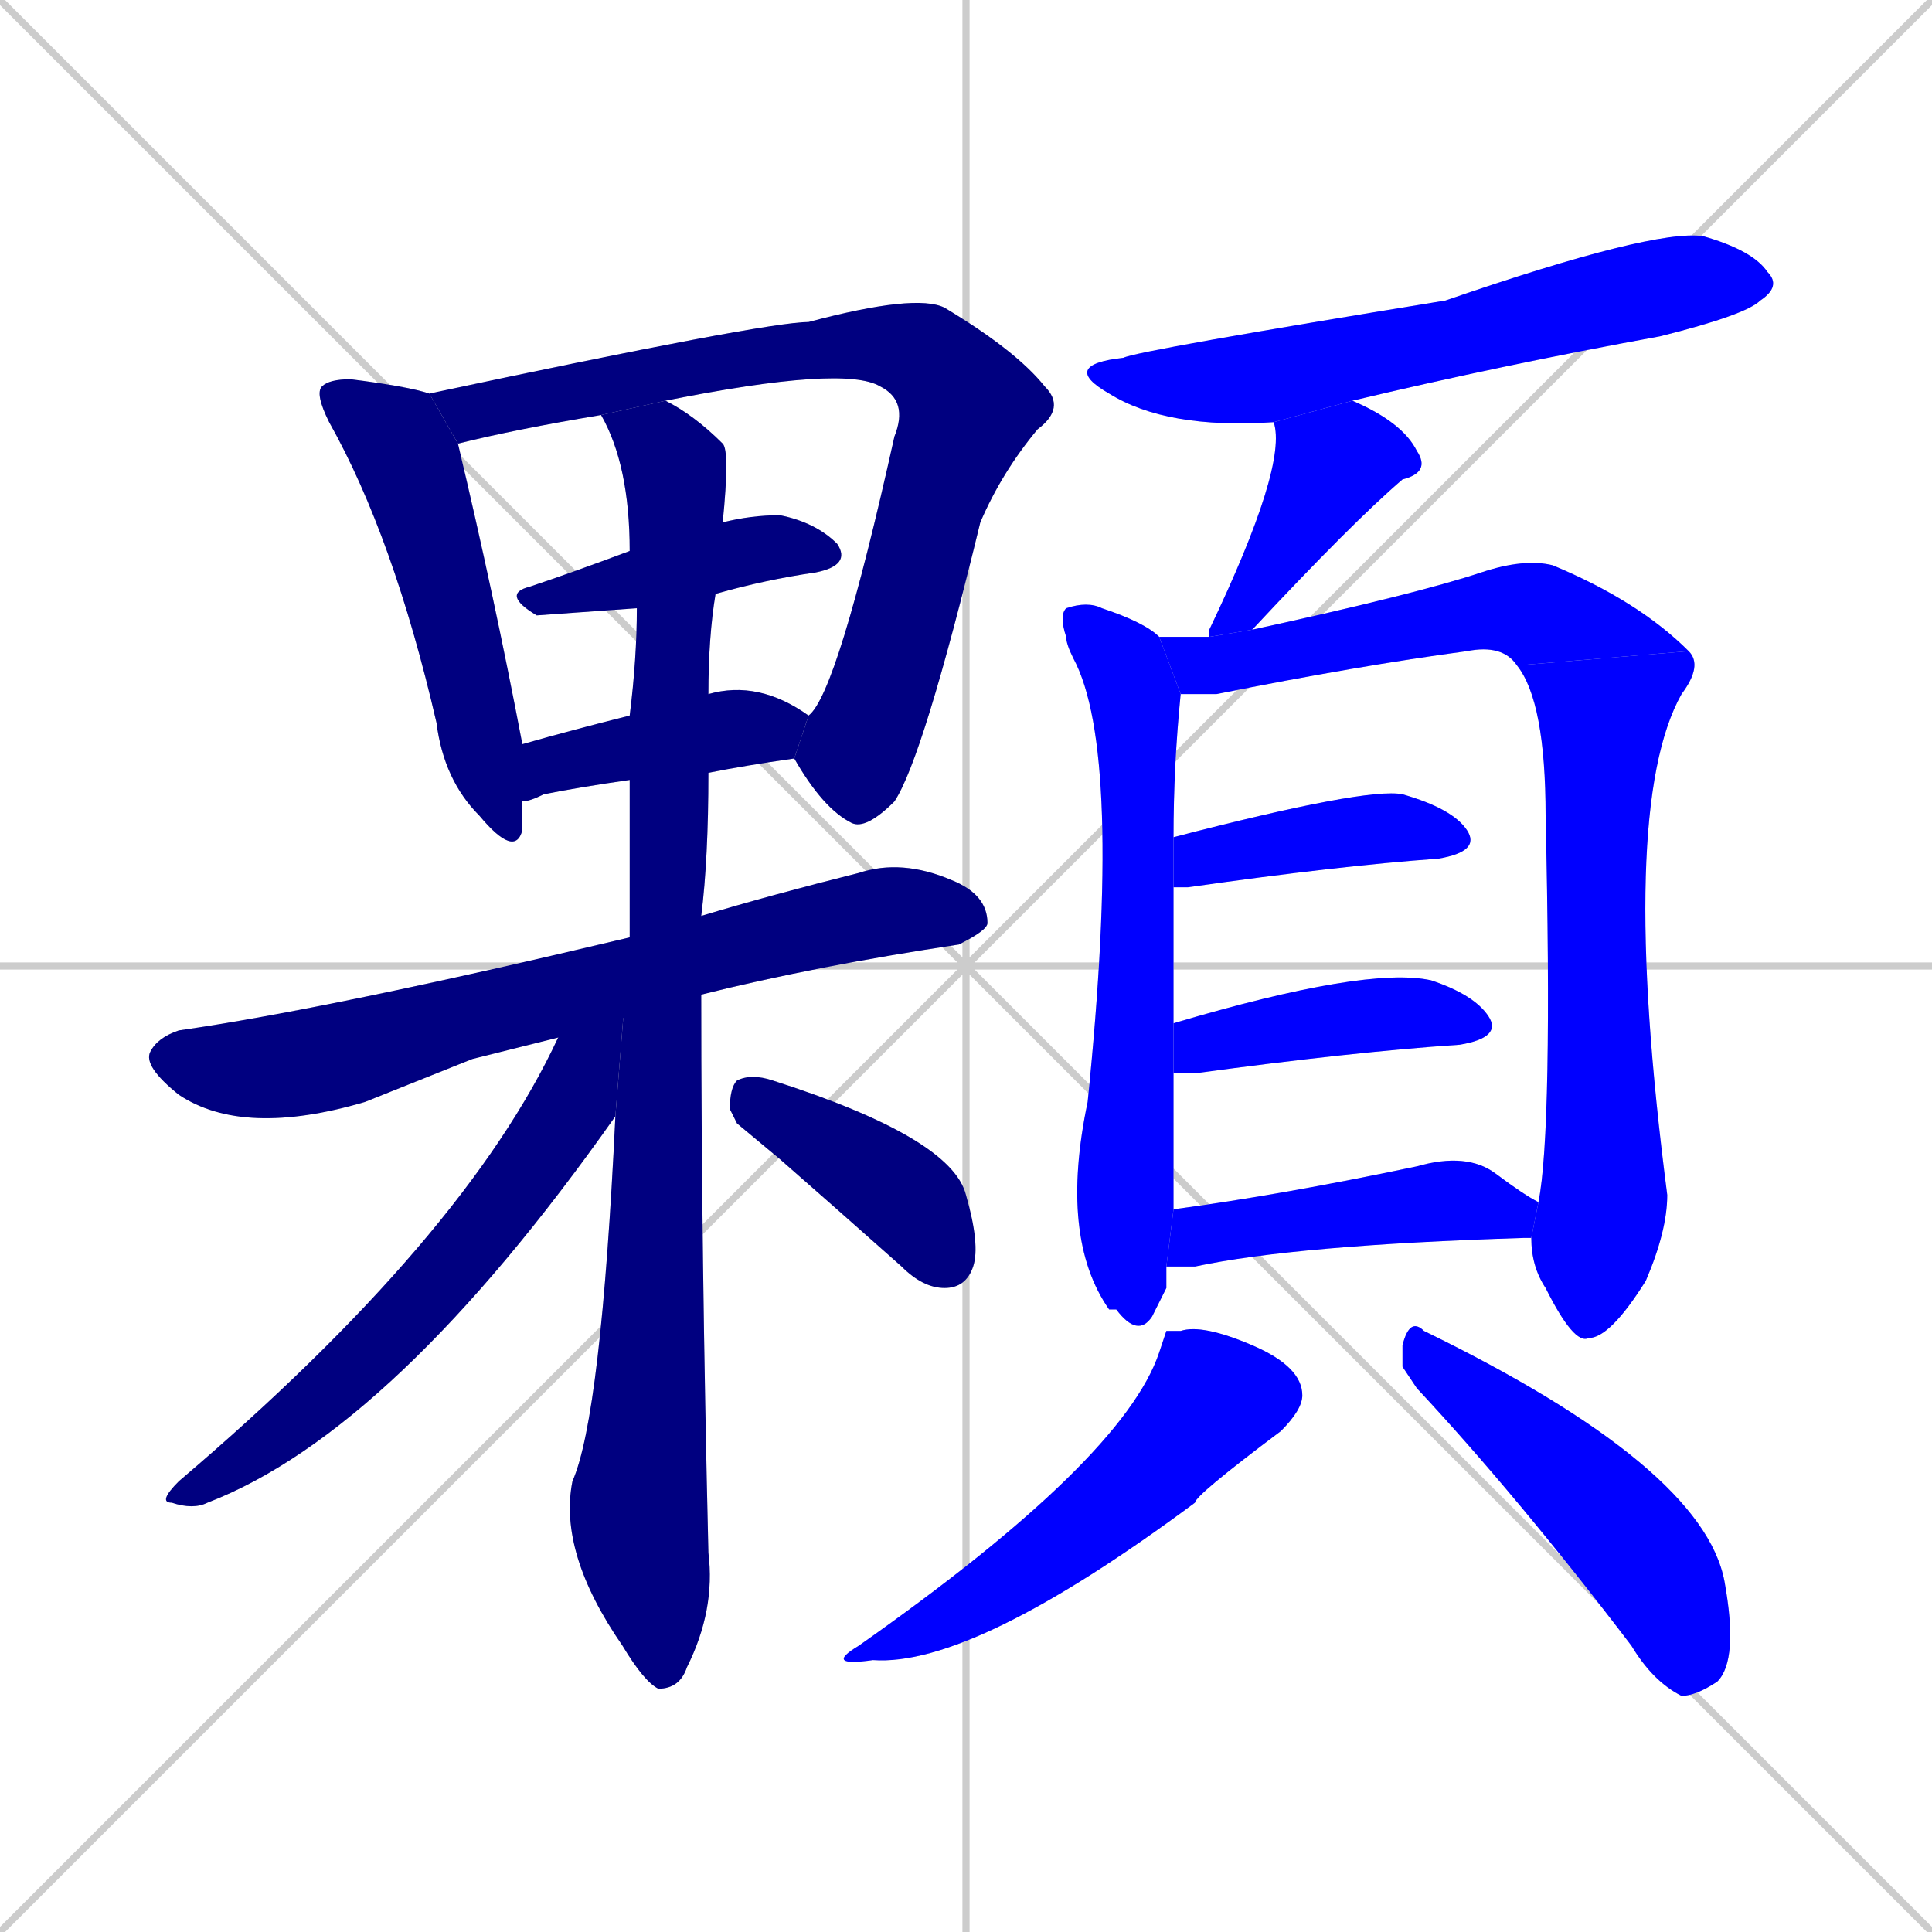 <svg xmlns="http://www.w3.org/2000/svg" xmlns:xlink="http://www.w3.org/1999/xlink" width="270" height="270"><defs><clipPath id="clip-mask-1"><rect x="44" y="53" width="29" height="67"><animate attributeName="y" from="-14" to="53" dur="0.248" begin="0; animate19.end + 1" id="animate1" fill="freeze"/></rect></clipPath><clipPath id="clip-mask-2"><rect x="60" y="41" width="86" height="21"><set attributeName="x" to="-26" begin="0; animate19.end + 1" /><animate attributeName="x" from="-26" to="60" dur="0.319" begin="animate1.end + 0.5" id="animate2" fill="freeze"/></rect></clipPath><clipPath id="clip-mask-3"><rect x="111" y="54" width="38" height="62"><set attributeName="y" to="-8" begin="0; animate19.end + 1" /><animate attributeName="y" from="-8" to="54" dur="0.230" begin="animate2.end" id="animate3" fill="freeze"/></rect></clipPath><clipPath id="clip-mask-4"><rect x="70" y="72" width="49" height="14"><set attributeName="x" to="21" begin="0; animate19.end + 1" /><animate attributeName="x" from="21" to="70" dur="0.181" begin="animate3.end + 0.5" id="animate4" fill="freeze"/></rect></clipPath><clipPath id="clip-mask-5"><rect x="73" y="95" width="40" height="17"><set attributeName="x" to="33" begin="0; animate19.end + 1" /><animate attributeName="x" from="33" to="73" dur="0.148" begin="animate4.end + 0.5" id="animate5" fill="freeze"/></rect></clipPath><clipPath id="clip-mask-6"><rect x="20" y="120" width="118" height="39"><set attributeName="x" to="-98" begin="0; animate19.end + 1" /><animate attributeName="x" from="-98" to="20" dur="0.437" begin="animate5.end + 0.5" id="animate6" fill="freeze"/></rect></clipPath><clipPath id="clip-mask-7"><rect x="78" y="56" width="24" height="180"><set attributeName="y" to="-124" begin="0; animate19.end + 1" /><animate attributeName="y" from="-124" to="56" dur="0.667" begin="animate6.end + 0.5" id="animate7" fill="freeze"/></rect></clipPath><clipPath id="clip-mask-8"><rect x="22" y="131" width="66" height="80"><set attributeName="x" to="88" begin="0; animate19.end + 1" /><animate attributeName="x" from="88" to="22" dur="0.244" begin="animate7.end + 0.5" id="animate8" fill="freeze"/></rect></clipPath><clipPath id="clip-mask-9"><rect x="102" y="150" width="35" height="30"><set attributeName="x" to="67" begin="0; animate19.end + 1" /><animate attributeName="x" from="67" to="102" dur="0.130" begin="animate8.end + 0.5" id="animate9" fill="freeze"/></rect></clipPath><clipPath id="clip-mask-10"><rect x="148" y="32" width="101" height="28"><set attributeName="x" to="47" begin="0; animate19.end + 1" /><animate attributeName="x" from="47" to="148" dur="0.374" begin="animate9.end + 0.5" id="animate10" fill="freeze"/></rect></clipPath><clipPath id="clip-mask-11"><rect x="169" y="56" width="31" height="33"><set attributeName="y" to="23" begin="0; animate19.end + 1" /><animate attributeName="y" from="23" to="56" dur="0.122" begin="animate10.end + 0.5" id="animate11" fill="freeze"/></rect></clipPath><clipPath id="clip-mask-12"><rect x="148" y="84" width="17" height="103"><set attributeName="y" to="-19" begin="0; animate19.end + 1" /><animate attributeName="y" from="-19" to="84" dur="0.381" begin="animate11.end + 0.5" id="animate12" fill="freeze"/></rect></clipPath><clipPath id="clip-mask-13"><rect x="162" y="78" width="74" height="19"><set attributeName="x" to="88" begin="0; animate19.end + 1" /><animate attributeName="x" from="88" to="162" dur="0.274" begin="animate12.end + 0.5" id="animate13" fill="freeze"/></rect></clipPath><clipPath id="clip-mask-14"><rect x="212" y="91" width="26" height="97"><set attributeName="y" to="-6" begin="0; animate19.end + 1" /><animate attributeName="y" from="-6" to="91" dur="0.359" begin="animate13.end" id="animate14" fill="freeze"/></rect></clipPath><clipPath id="clip-mask-15"><rect x="164" y="110" width="43" height="14"><set attributeName="x" to="121" begin="0; animate19.end + 1" /><animate attributeName="x" from="121" to="164" dur="0.159" begin="animate14.end + 0.5" id="animate15" fill="freeze"/></rect></clipPath><clipPath id="clip-mask-16"><rect x="164" y="135" width="46" height="15"><set attributeName="x" to="118" begin="0; animate19.end + 1" /><animate attributeName="x" from="118" to="164" dur="0.170" begin="animate15.end + 0.5" id="animate16" fill="freeze"/></rect></clipPath><clipPath id="clip-mask-17"><rect x="163" y="161" width="52" height="16"><set attributeName="x" to="111" begin="0; animate19.end + 1" /><animate attributeName="x" from="111" to="163" dur="0.193" begin="animate16.end + 0.5" id="animate17" fill="freeze"/></rect></clipPath><clipPath id="clip-mask-18"><rect x="115" y="185" width="67" height="48"><set attributeName="y" to="137" begin="0; animate19.end + 1" /><animate attributeName="y" from="137" to="185" dur="0.178" begin="animate17.end + 0.5" id="animate18" fill="freeze"/></rect></clipPath><clipPath id="clip-mask-19"><rect x="196" y="184" width="47" height="53"><set attributeName="y" to="131" begin="0; animate19.end + 1" /><animate attributeName="y" from="131" to="184" dur="0.196" begin="animate18.end + 0.5" id="animate19" fill="freeze"/></rect></clipPath></defs><path d="M 0 0 L 270 270 M 270 0 L 0 270 M 135 0 L 135 270 M 0 135 L 270 135" stroke="#CCCCCC" /><path d="M 73 112 Q 73 114 73 116 Q 72 120 67 114 Q 62 109 61 101 Q 55 75 46 59 Q 44 55 45 54 Q 46 53 49 53 Q 57 54 60 55 L 64 62 Q 69 83 73 104" fill="#CCCCCC"/><path d="M 84 58 Q 72 60 64 62 L 60 55 Q 107 45 113 45 Q 128 41 132 43 Q 142 49 146 54 L 123 54 Q 118 51 93 56" fill="#CCCCCC"/><path d="M 113 100 Q 117 97 125 61 Q 127 56 123 54 L 146 54 Q 149 57 145 60 Q 140 66 137 73 Q 129 106 125 112 Q 121 116 119 115 Q 115 113 111 106" fill="#CCCCCC"/><path d="M 89 85 L 75 86 Q 70 83 74 82 Q 80 80 88 77 L 101 73 Q 105 72 109 72 Q 114 73 117 76 Q 119 79 114 80 Q 107 81 100 83" fill="#CCCCCC"/><path d="M 88 109 Q 81 110 76 111 Q 74 112 73 112 L 73 104 Q 80 102 88 100 L 99 97 Q 106 95 113 100 L 111 106 Q 104 107 99 108" fill="#CCCCCC"/><path d="M 66 148 L 51 154 Q 34 159 25 153 Q 20 149 21 147 Q 22 145 25 144 Q 46 141 88 131 L 98 128 Q 108 125 120 122 Q 126 120 133 123 Q 138 125 138 129 Q 138 130 134 132 Q 114 135 98 139 L 78 145" fill="#CCCCCC"/><path d="M 88 131 Q 88 119 88 109 L 88 100 Q 89 92 89 85 L 88 77 Q 88 65 84 58 Q 84 58 84 58 L 93 56 Q 97 58 101 62 Q 102 63 101 73 L 100 83 Q 99 89 99 97 L 99 108 Q 99 120 98 128 L 98 139 Q 98 175 99 217 Q 100 225 96 233 Q 95 236 92 236 Q 90 235 87 230 Q 78 217 80 207 Q 84 198 86 156" fill="#CCCCCC"/><path d="M 88 131 L 86 156 Q 55 200 29 210 Q 27 211 24 210 Q 22 210 25 207 Q 65 173 78 145" fill="#CCCCCC"/><path d="M 103 157 L 102 155 Q 102 152 103 151 Q 105 150 108 151 Q 133 159 135 167 Q 137 174 136 177 Q 135 180 132 180 Q 129 180 126 177 Q 117 169 109 162" fill="#CCCCCC"/><path d="M 178 59 Q 163 60 155 55 Q 148 51 157 50 Q 159 49 202 42 Q 231 32 238 33 Q 245 35 247 38 Q 249 40 246 42 Q 244 44 232 47 Q 210 51 189 56" fill="#CCCCCC"/><path d="M 169 89 Q 169 88 169 88 Q 180 65 178 59 L 189 56 Q 196 59 198 63 Q 200 66 196 67 Q 189 73 175 88" fill="#CCCCCC"/><path d="M 163 180 L 161 184 Q 159 187 156 183 L 155 183 Q 148 173 152 154 Q 157 105 150 92 Q 149 90 149 89 Q 148 86 149 85 Q 152 84 154 85 Q 160 87 162 89 L 165 97 Q 164 107 164 117 L 164 124 Q 164 132 164 143 L 164 150 Q 164 166 164 169 L 163 177" fill="#CCCCCC"/><path d="M 212 93 Q 210 90 205 91 Q 190 93 170 97 Q 168 97 165 97 L 162 89 Q 165 89 169 89 L 175 88 Q 198 83 207 80 Q 213 78 217 79 Q 229 84 236 91" fill="#CCCCCC"/><path d="M 215 168 Q 217 158 216 114 Q 216 98 212 93 L 236 91 Q 238 93 235 97 Q 226 113 233 167 Q 233 172 230 179 Q 225 187 222 187 Q 220 188 216 180 Q 214 177 214 173" fill="#CCCCCC"/><path d="M 164 117 Q 191 110 196 111 Q 203 113 205 116 Q 207 119 201 120 Q 187 121 166 124 Q 165 124 164 124" fill="#CCCCCC"/><path d="M 164 143 Q 191 135 200 137 Q 206 139 208 142 Q 210 145 204 146 Q 189 147 167 150 Q 165 150 164 150" fill="#CCCCCC"/><path d="M 164 169 Q 179 167 198 163 Q 205 161 209 164 Q 213 167 215 168 L 214 173 Q 213 173 213 173 Q 181 174 167 177 Q 165 177 163 177" fill="#CCCCCC"/><path d="M 163 186 L 165 186 Q 168 185 175 188 Q 182 191 182 195 Q 182 197 179 200 Q 167 209 167 210 Q 136 233 122 232 Q 115 233 120 230 Q 157 204 162 189" fill="#CCCCCC"/><path d="M 196 191 L 196 188 Q 197 184 199 186 Q 238 205 241 221 Q 243 232 240 235 Q 237 237 235 237 Q 231 235 228 230 Q 212 209 198 194" fill="#CCCCCC"/><path d="M 73 112 Q 73 114 73 116 Q 72 120 67 114 Q 62 109 61 101 Q 55 75 46 59 Q 44 55 45 54 Q 46 53 49 53 Q 57 54 60 55 L 64 62 Q 69 83 73 104" fill="#000080" clip-path="url(#clip-mask-1)" /><path d="M 84 58 Q 72 60 64 62 L 60 55 Q 107 45 113 45 Q 128 41 132 43 Q 142 49 146 54 L 123 54 Q 118 51 93 56" fill="#000080" clip-path="url(#clip-mask-2)" /><path d="M 113 100 Q 117 97 125 61 Q 127 56 123 54 L 146 54 Q 149 57 145 60 Q 140 66 137 73 Q 129 106 125 112 Q 121 116 119 115 Q 115 113 111 106" fill="#000080" clip-path="url(#clip-mask-3)" /><path d="M 89 85 L 75 86 Q 70 83 74 82 Q 80 80 88 77 L 101 73 Q 105 72 109 72 Q 114 73 117 76 Q 119 79 114 80 Q 107 81 100 83" fill="#000080" clip-path="url(#clip-mask-4)" /><path d="M 88 109 Q 81 110 76 111 Q 74 112 73 112 L 73 104 Q 80 102 88 100 L 99 97 Q 106 95 113 100 L 111 106 Q 104 107 99 108" fill="#000080" clip-path="url(#clip-mask-5)" /><path d="M 66 148 L 51 154 Q 34 159 25 153 Q 20 149 21 147 Q 22 145 25 144 Q 46 141 88 131 L 98 128 Q 108 125 120 122 Q 126 120 133 123 Q 138 125 138 129 Q 138 130 134 132 Q 114 135 98 139 L 78 145" fill="#000080" clip-path="url(#clip-mask-6)" /><path d="M 88 131 Q 88 119 88 109 L 88 100 Q 89 92 89 85 L 88 77 Q 88 65 84 58 Q 84 58 84 58 L 93 56 Q 97 58 101 62 Q 102 63 101 73 L 100 83 Q 99 89 99 97 L 99 108 Q 99 120 98 128 L 98 139 Q 98 175 99 217 Q 100 225 96 233 Q 95 236 92 236 Q 90 235 87 230 Q 78 217 80 207 Q 84 198 86 156" fill="#000080" clip-path="url(#clip-mask-7)" /><path d="M 88 131 L 86 156 Q 55 200 29 210 Q 27 211 24 210 Q 22 210 25 207 Q 65 173 78 145" fill="#000080" clip-path="url(#clip-mask-8)" /><path d="M 103 157 L 102 155 Q 102 152 103 151 Q 105 150 108 151 Q 133 159 135 167 Q 137 174 136 177 Q 135 180 132 180 Q 129 180 126 177 Q 117 169 109 162" fill="#000080" clip-path="url(#clip-mask-9)" /><path d="M 178 59 Q 163 60 155 55 Q 148 51 157 50 Q 159 49 202 42 Q 231 32 238 33 Q 245 35 247 38 Q 249 40 246 42 Q 244 44 232 47 Q 210 51 189 56" fill="#0000ff" clip-path="url(#clip-mask-10)" /><path d="M 169 89 Q 169 88 169 88 Q 180 65 178 59 L 189 56 Q 196 59 198 63 Q 200 66 196 67 Q 189 73 175 88" fill="#0000ff" clip-path="url(#clip-mask-11)" /><path d="M 163 180 L 161 184 Q 159 187 156 183 L 155 183 Q 148 173 152 154 Q 157 105 150 92 Q 149 90 149 89 Q 148 86 149 85 Q 152 84 154 85 Q 160 87 162 89 L 165 97 Q 164 107 164 117 L 164 124 Q 164 132 164 143 L 164 150 Q 164 166 164 169 L 163 177" fill="#0000ff" clip-path="url(#clip-mask-12)" /><path d="M 212 93 Q 210 90 205 91 Q 190 93 170 97 Q 168 97 165 97 L 162 89 Q 165 89 169 89 L 175 88 Q 198 83 207 80 Q 213 78 217 79 Q 229 84 236 91" fill="#0000ff" clip-path="url(#clip-mask-13)" /><path d="M 215 168 Q 217 158 216 114 Q 216 98 212 93 L 236 91 Q 238 93 235 97 Q 226 113 233 167 Q 233 172 230 179 Q 225 187 222 187 Q 220 188 216 180 Q 214 177 214 173" fill="#0000ff" clip-path="url(#clip-mask-14)" /><path d="M 164 117 Q 191 110 196 111 Q 203 113 205 116 Q 207 119 201 120 Q 187 121 166 124 Q 165 124 164 124" fill="#0000ff" clip-path="url(#clip-mask-15)" /><path d="M 164 143 Q 191 135 200 137 Q 206 139 208 142 Q 210 145 204 146 Q 189 147 167 150 Q 165 150 164 150" fill="#0000ff" clip-path="url(#clip-mask-16)" /><path d="M 164 169 Q 179 167 198 163 Q 205 161 209 164 Q 213 167 215 168 L 214 173 Q 213 173 213 173 Q 181 174 167 177 Q 165 177 163 177" fill="#0000ff" clip-path="url(#clip-mask-17)" /><path d="M 163 186 L 165 186 Q 168 185 175 188 Q 182 191 182 195 Q 182 197 179 200 Q 167 209 167 210 Q 136 233 122 232 Q 115 233 120 230 Q 157 204 162 189" fill="#0000ff" clip-path="url(#clip-mask-18)" /><path d="M 196 191 L 196 188 Q 197 184 199 186 Q 238 205 241 221 Q 243 232 240 235 Q 237 237 235 237 Q 231 235 228 230 Q 212 209 198 194" fill="#0000ff" clip-path="url(#clip-mask-19)" /></svg>